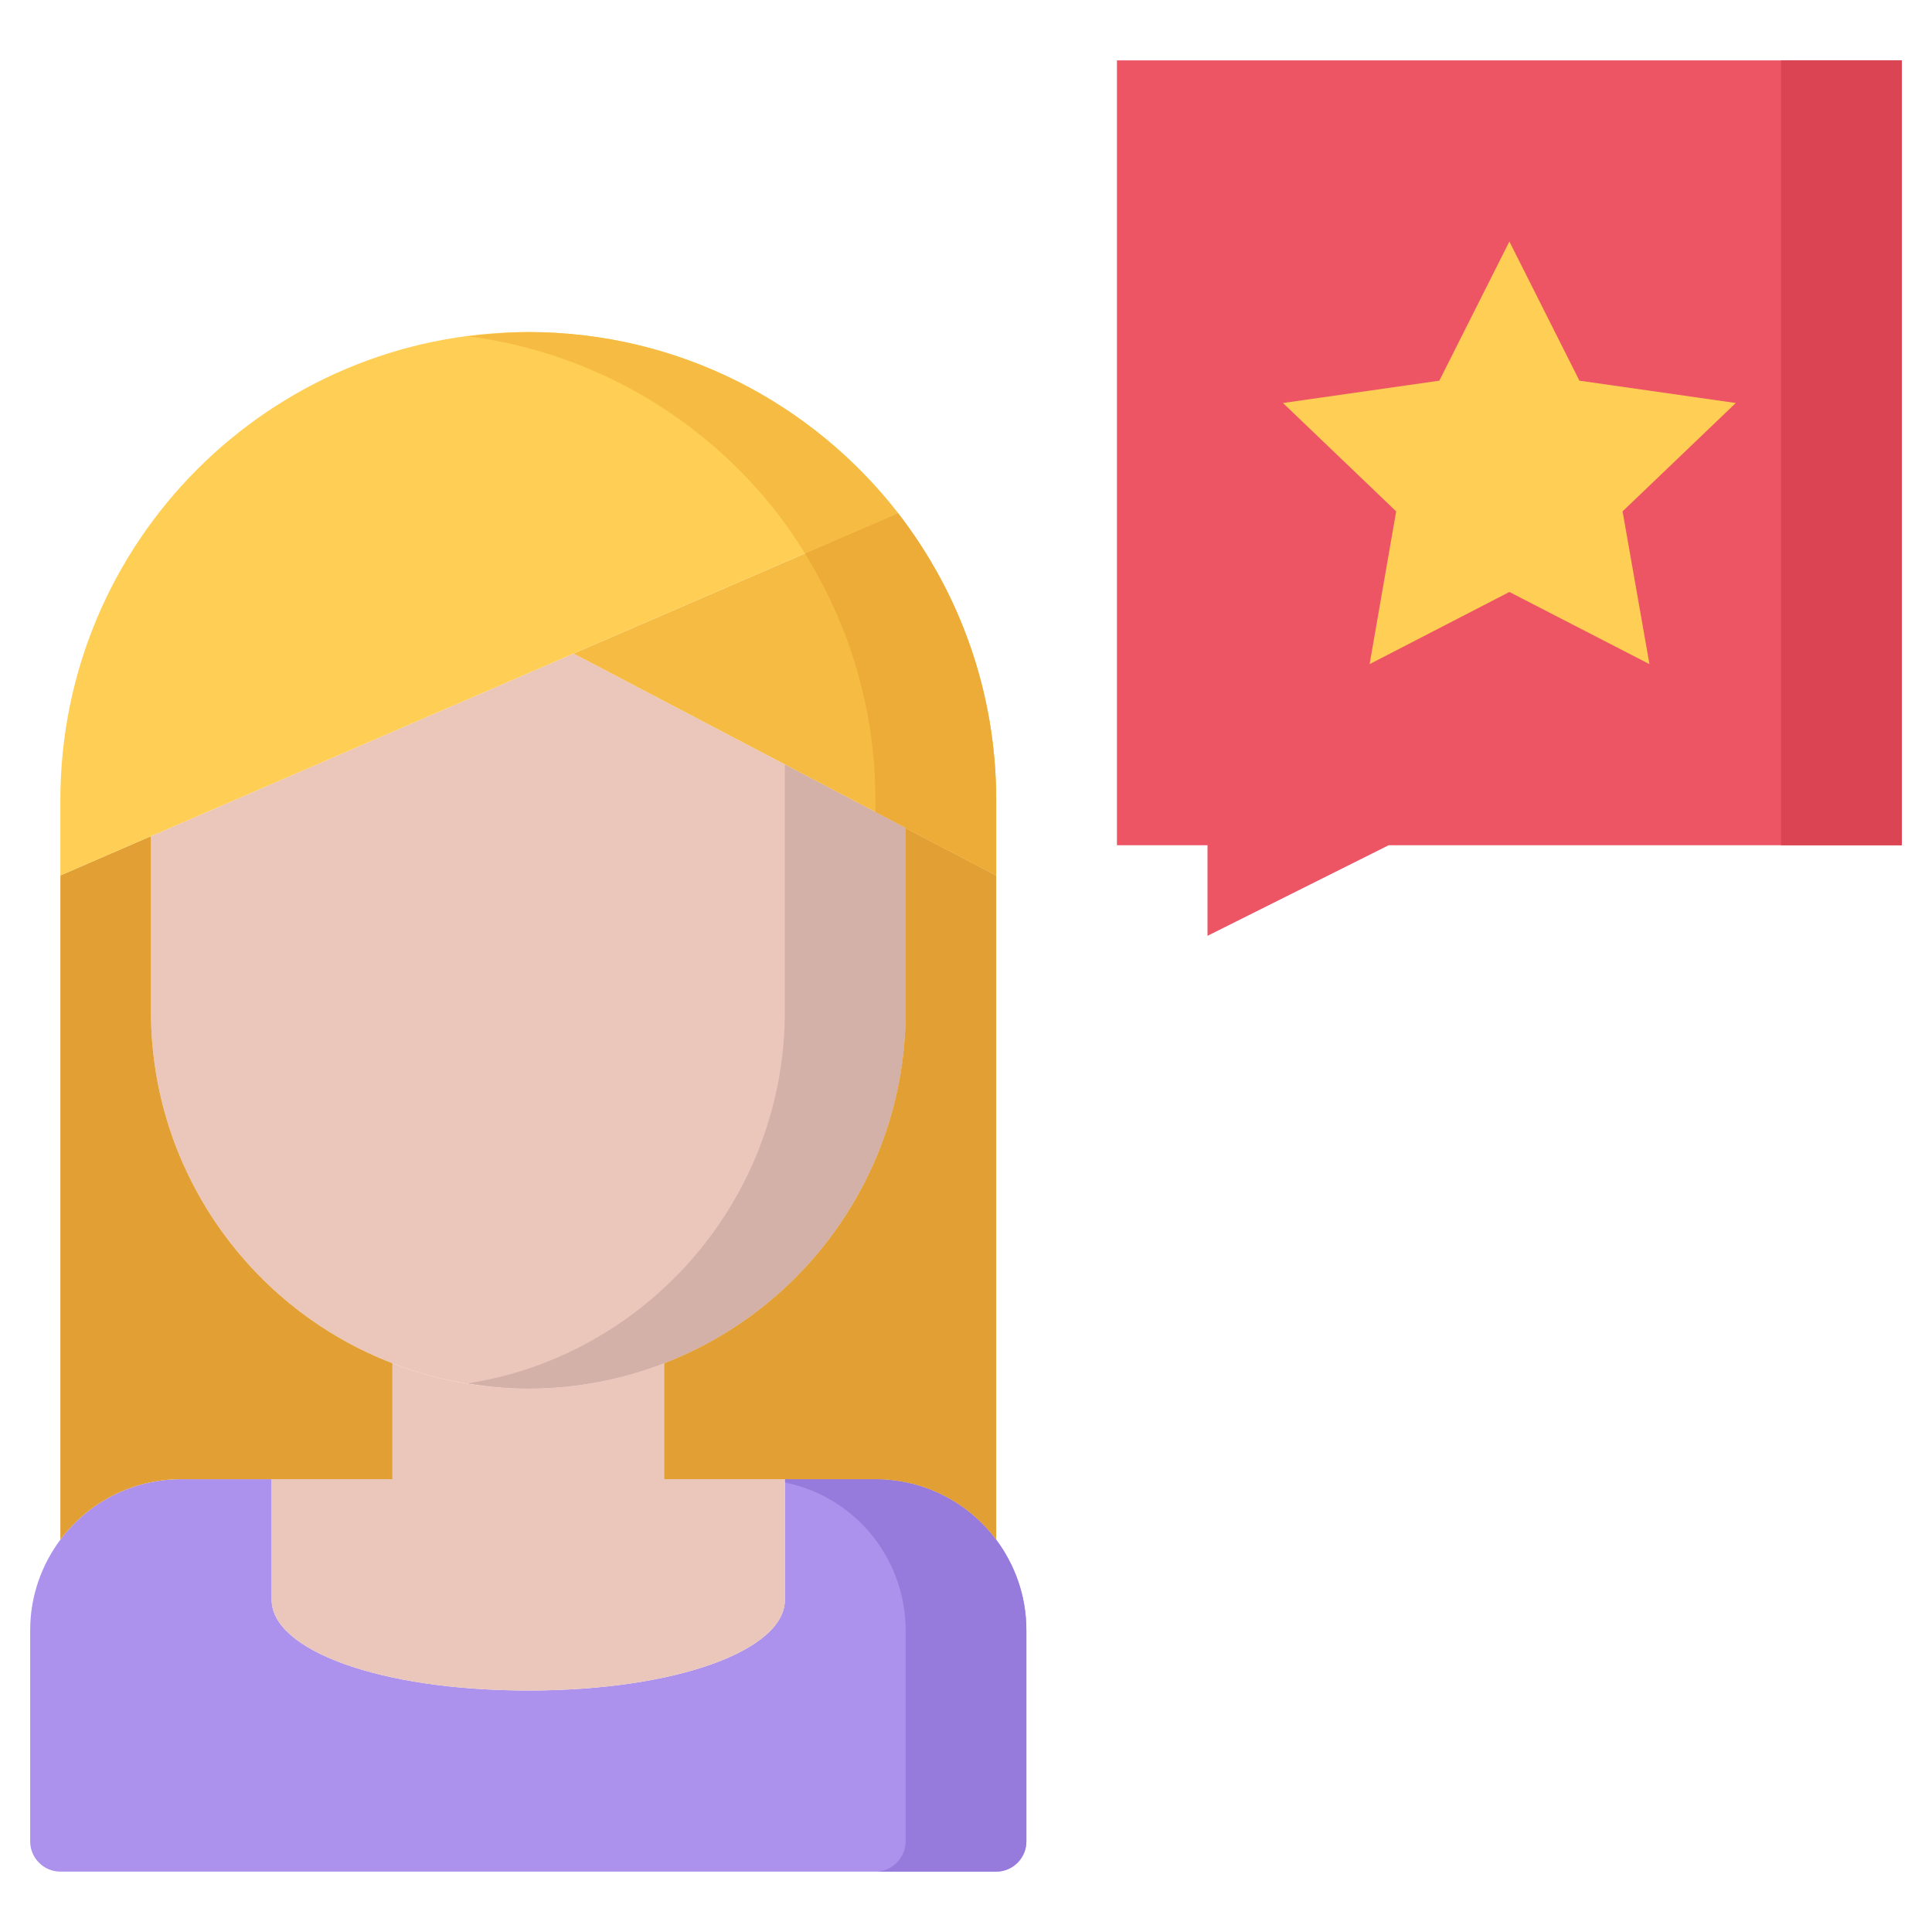 <?xml version="1.0" encoding="utf-8"?>
<!-- Generator: Adobe Illustrator 16.0.0, SVG Export Plug-In . SVG Version: 6.00 Build 0)  -->
<!DOCTYPE svg PUBLIC "-//W3C//DTD SVG 1.1//EN" "http://www.w3.org/Graphics/SVG/1.1/DTD/svg11.dtd">
<svg version="1.1" xmlns="http://www.w3.org/2000/svg" xmlns:xlink="http://www.w3.org/1999/xlink" x="0px" y="0px" width="64px"
	 height="64px" viewBox="0 0 64 64" enable-background="new 0 0 64 64" xml:space="preserve">
<g id="_x35_0_document_x2C__optimization_x2C__documentation_x2C__business_x2C__office_x2C__corporation_x2C__job">
</g>
<g id="_x34_9_human_x2C__resource_x2C__conveyor_x2C__business_x2C__office_x2C__corporation_x2C__job">
</g>
<g id="_x34_8_knowledge_x2C__training_x2C__growth_x2C__book_x2C__business_x2C__office_x2C__corporation">
</g>
<g id="_x34_7_skill_x2C__competence_x2C__experience_x2C__business_x2C__office_x2C__corporation_x2C__job">
</g>
<g id="_x34_6_target_x2C__success_x2C__victory_x2C__business_x2C__office_x2C__corporation_x2C__job">
</g>
<g id="_x34_5_inbox_x2C__letter_x2C__email_x2C__business_x2C__office_x2C__corporation_x2C__job">
</g>
<g id="_x34_4_document_x2C__workflow_x2C__sharing_x2C__business_x2C__office_x2C__corporation_x2C__job">
</g>
<g id="_x34_3_budget_x2C__allocation_x2C__money_x2C__business_x2C__office_x2C__corporation_x2C__job">
</g>
<g id="_x34_2_case_x2C__task_x2C__project_x2C__business_x2C__office_x2C__corporation_x2C__job">
</g>
<g id="_x34_1_structure_x2C__structuring_x2C__tasks_x2C__business_x2C__office_x2C__corporation_x2C__job">
</g>
<g id="_x34_0_choice_x2C__dilemma_x2C__question_x2C__business_x2C__office_x2C__corporation_x2C__job">
</g>
<g id="_x33_9_workplace_x2C__table_x2C__laptop_x2C__business_x2C__office_x2C__corporation_x2C__job">
</g>
<g id="_x33_8_bribe_x2C__bag_x2C__money_x2C__business_x2C__office_x2C__corporation_x2C__job">
</g>
<g id="_x33_7_corruption_x2C__forage_x2C__money_x2C__business_x2C__office_x2C__corporation_x2C__job">
</g>
<g id="_x33_6_career_x2C__ladder_x2C__success_x2C__business_x2C__office_x2C__corporation_x2C__job">
</g>
<g id="_x33_5_review_x2C__feedback_x2C__rating_x2C__business_x2C__office_x2C__corporation_x2C__job">
	<g>
		<path fill="#ED5565" d="M63,2v26H46l-6,3v-3h-3V2H63z"/>
		<g>
			<rect x="59" y="2" fill="#DA4453" width="4" height="26"/>
		</g>
		<polygon fill="#FFCE54" points="57.5,13.35 53.75,16.94 54.64,22 50,19.61 45.37,22 46.25,16.94 42.5,13.35 47.68,12.61 50,8 
			52.32,12.61 		"/>
		<path fill="#AC92EC" d="M34,54v7c0,0.55-0.45,1-1,1H2c-0.55,0-1-0.45-1-1v-7c0-1.13,0.38-2.17,1.01-3.01C2.92,49.78,4.37,49,6,49
			h3v4c0,1.65,3.55,3,8.5,3s8.5-1.35,8.5-3v-4h3c1.63,0,3.08,0.78,3.99,1.99C33.62,51.83,34,52.87,34,54z"/>
		<g>
			<path fill="#967ADC" d="M32.99,50.99C32.08,49.78,30.63,49,29,49h-3v0.107c1.214,0.247,2.271,0.928,2.99,1.883
				C29.62,51.83,30,52.87,30,54v7c0,0.55-0.45,1-1,1h4c0.55,0,1-0.45,1-1v-7C34,52.87,33.62,51.83,32.99,50.99z"/>
		</g>
		<path fill="#EAC6BB" d="M26,49v4c0,1.65-3.55,3-8.5,3S9,54.65,9,53v-4h4v-3.83v-0.01C14.4,45.7,15.91,46,17.5,46s3.1-0.3,4.5-0.84
			v0.01V49H26z"/>
		<path fill="#EAC6BB" d="M30,27.43v6.07c0,5.31-3.32,9.86-8,11.66C20.6,45.7,19.09,46,17.5,46s-3.1-0.3-4.5-0.84
			c-4.68-1.8-8-6.351-8-11.66v-5.8l14-6.05l11,5.77V27.43z"/>
		<path fill="#D3B1A9" d="M26,25.322V33.5c0,5.31-3.32,9.86-8,11.66c-0.799,0.308-1.636,0.527-2.5,0.668
			c0.651,0.106,1.316,0.172,2,0.172c1.59,0,3.1-0.3,4.5-0.84c4.68-1.8,8-6.351,8-11.66v-6.07v-0.01L26,25.322z"/>
		<path fill="#E29F33" d="M5,33.5c0,5.31,3.32,9.86,8,11.66v0.01V49H9H6c-1.63,0-3.08,0.78-3.99,1.99L2,50.98V29l3-1.3V33.5z"/>
		<path fill="#E29F33" d="M33,29v21.98l-0.01,0.01C32.08,49.78,30.63,49,29,49h-3h-4v-3.83v-0.01c4.68-1.8,8-6.351,8-11.66v-6.07
			L33,29z"/>
		<path fill="#F6BB42" d="M33,26.5V29l-3-1.57v-0.01l-11-5.77L29.75,17C31.78,19.62,33,22.92,33,26.5z"/>
		<path fill="#FFCE54" d="M5,27.7L2,29v-2.5C2,17.94,8.94,11,17.5,11c4.98,0,9.41,2.35,12.25,6L19,21.65L5,27.7z"/>
		<path fill="#F6BB42" d="M15.521,11.141c4.146,0.541,7.78,2.712,10.229,5.859c0.33,0.426,0.63,0.875,0.915,1.335L29.75,17
			c-2.84-3.65-7.27-6-12.25-6c-0.408,0-0.81,0.03-1.21,0.062C16.032,11.084,15.775,11.108,15.521,11.141z"/>
		<path fill="#EDAB37" d="M29.75,17l-3.085,1.335C28.136,20.705,29,23.501,29,26.5v0.396l1,0.524v0.01L33,29v-2.5
			C33,22.92,31.78,19.62,29.75,17z"/>
	</g>
</g>
<g id="_x33_4_manipulation_x2C__thread_x2C__puppet_x2C__business_x2C__office_x2C__corporation_x2C__job">
</g>
<g id="_x33_3_location_x2C__map_x2C__pin_x2C__business_x2C__office_x2C__corporation_x2C__job">
</g>
<g id="_x33_2_retirement_x2C__old_x2C__man_x2C__door_x2C__business_x2C__office_x2C__corporation">
</g>
<g id="_x33_1_victory_x2C__success_x2C__medal_x2C__reward_x2C__business_x2C__office_x2C__corporation">
</g>
<g id="_x33_0_dismissal_x2C__box_x2C__door_x2C__business_x2C__office_x2C__corporation_x2C__job">
</g>
<g id="_x32_9_meeting_x2C__discussion_x2C__question_x2C__business_x2C__office_x2C__corporation_x2C__job">
</g>
<g id="_x32_8_strategy_x2C__vision_x2C__eye_x2C__chess_x2C__business_x2C__office_x2C__corporation">
</g>
<g id="_x32_7_board_x2C__task_x2C__process_x2C__business_x2C__office_x2C__corporation_x2C__job">
</g>
<g id="_x32_6_scheme_x2C__board_x2C__structure_x2C__business_x2C__office_x2C__corporation_x2C__job">
</g>
<g id="_x32_5_conflict_x2C__dialog_x2C__discussion_x2C__business_x2C__office_x2C__corporation_x2C__job">
</g>
<g id="_x32_4_documentation_x2C__document_x2C__repository_x2C__business_x2C__office_x2C__corporation_x2C__job">
</g>
<g id="_x32_3_sprint_x2C__programming_x2C__code_x2C__business_x2C__office_x2C__corporation_x2C__job">
</g>
<g id="_x32_2_cram_x2C__tablet_x2C__work_x2C__business_x2C__office_x2C__corporation_x2C__job">
</g>
<g id="_x32_1_leader_x2C__discoverer_x2C__flag_x2C__business_x2C__office_x2C__corporation_x2C__job">
</g>
<g id="_x32_0_rally_x2C__collective_x2C__arm_x2C__business_x2C__office_x2C__corporation_x2C__job">
</g>
<g id="_x31_9_consolidation_x2C__portfolio_x2C__puzzle_x2C__business_x2C__office_x2C__corporation_x2C__job">
</g>
<g id="_x31_8_idea_x2C__creative_x2C__work_x2C__business_x2C__office_x2C__corporation_x2C__job">
</g>
<g id="_x31_7_problem_x2C__stress_x2C__resistance_x2C__business_x2C__office_x2C__corporation_x2C__job">
</g>
<g id="_x31_6_hard_x2C__skills_x2C__skill_x2C__portfolio_x2C__book_x2C__business_x2C__office">
</g>
<g id="_x31_5_time_x2C__management_x2C__clock_x2C__deadline_x2C__business_x2C__office_x2C__corporation">
</g>
<g id="_x31_4_multitasking_x2C__task_x2C__work_x2C__business_x2C__office_x2C__corporation_x2C__job">
</g>
<g id="_x31_3_tranquility_x2C__yoga_x2C__lotus_x2C__posture_x2C__business_x2C__office_x2C__corporation">
</g>
<g id="_x31_2_corporate_x2C__party_x2C__business_x2C__office_x2C__corporation_x2C__job">
</g>
<g id="_x31_1_dialog_x2C__discussion_x2C__work_x2C__business_x2C__office_x2C__corporation_x2C__job">
</g>
<g id="_x31_0_listening_x2C__skill_x2C__dialog_x2C__business_x2C__office_x2C__corporation_x2C__job">
</g>
<g id="_x39__training_x2C__book_x2C__lesson_x2C__business_x2C__office_x2C__corporation_x2C__job">
</g>
<g id="_x38__dress_x2C__code_x2C__shirt_x2C__business_x2C__office_x2C__corporation_x2C__job">
</g>
<g id="_x37__task_x2C__program_x2C__ticket_x2C__business_x2C__office_x2C__corporation_x2C__job">
</g>
<g id="_x36__plan_x2C__graph_x2C__stage_x2C__business_x2C__office_x2C__corporation_x2C__job">
</g>
<g id="_x35__boss_x2C__king_x2C__crown_x2C__business_x2C__office_x2C__corporation_x2C__job">
</g>
<g id="_x34__structure_x2C__structuring_x2C__business_x2C__office_x2C__corporation_x2C__job">
</g>
<g id="_x33__soft_x2C__skills_x2C__communication_x2C__business_x2C__office_x2C__corporation_x2C__job">
</g>
<g id="_x32__office_x2C__house_x2C__portfolio_x2C__business_x2C__corporation_x2C__job">
</g>
<g id="_x31__corporate_x2C__rules_x2C__book_x2C__business_x2C__office_x2C__corporation_x2C__job">
</g>
</svg>
